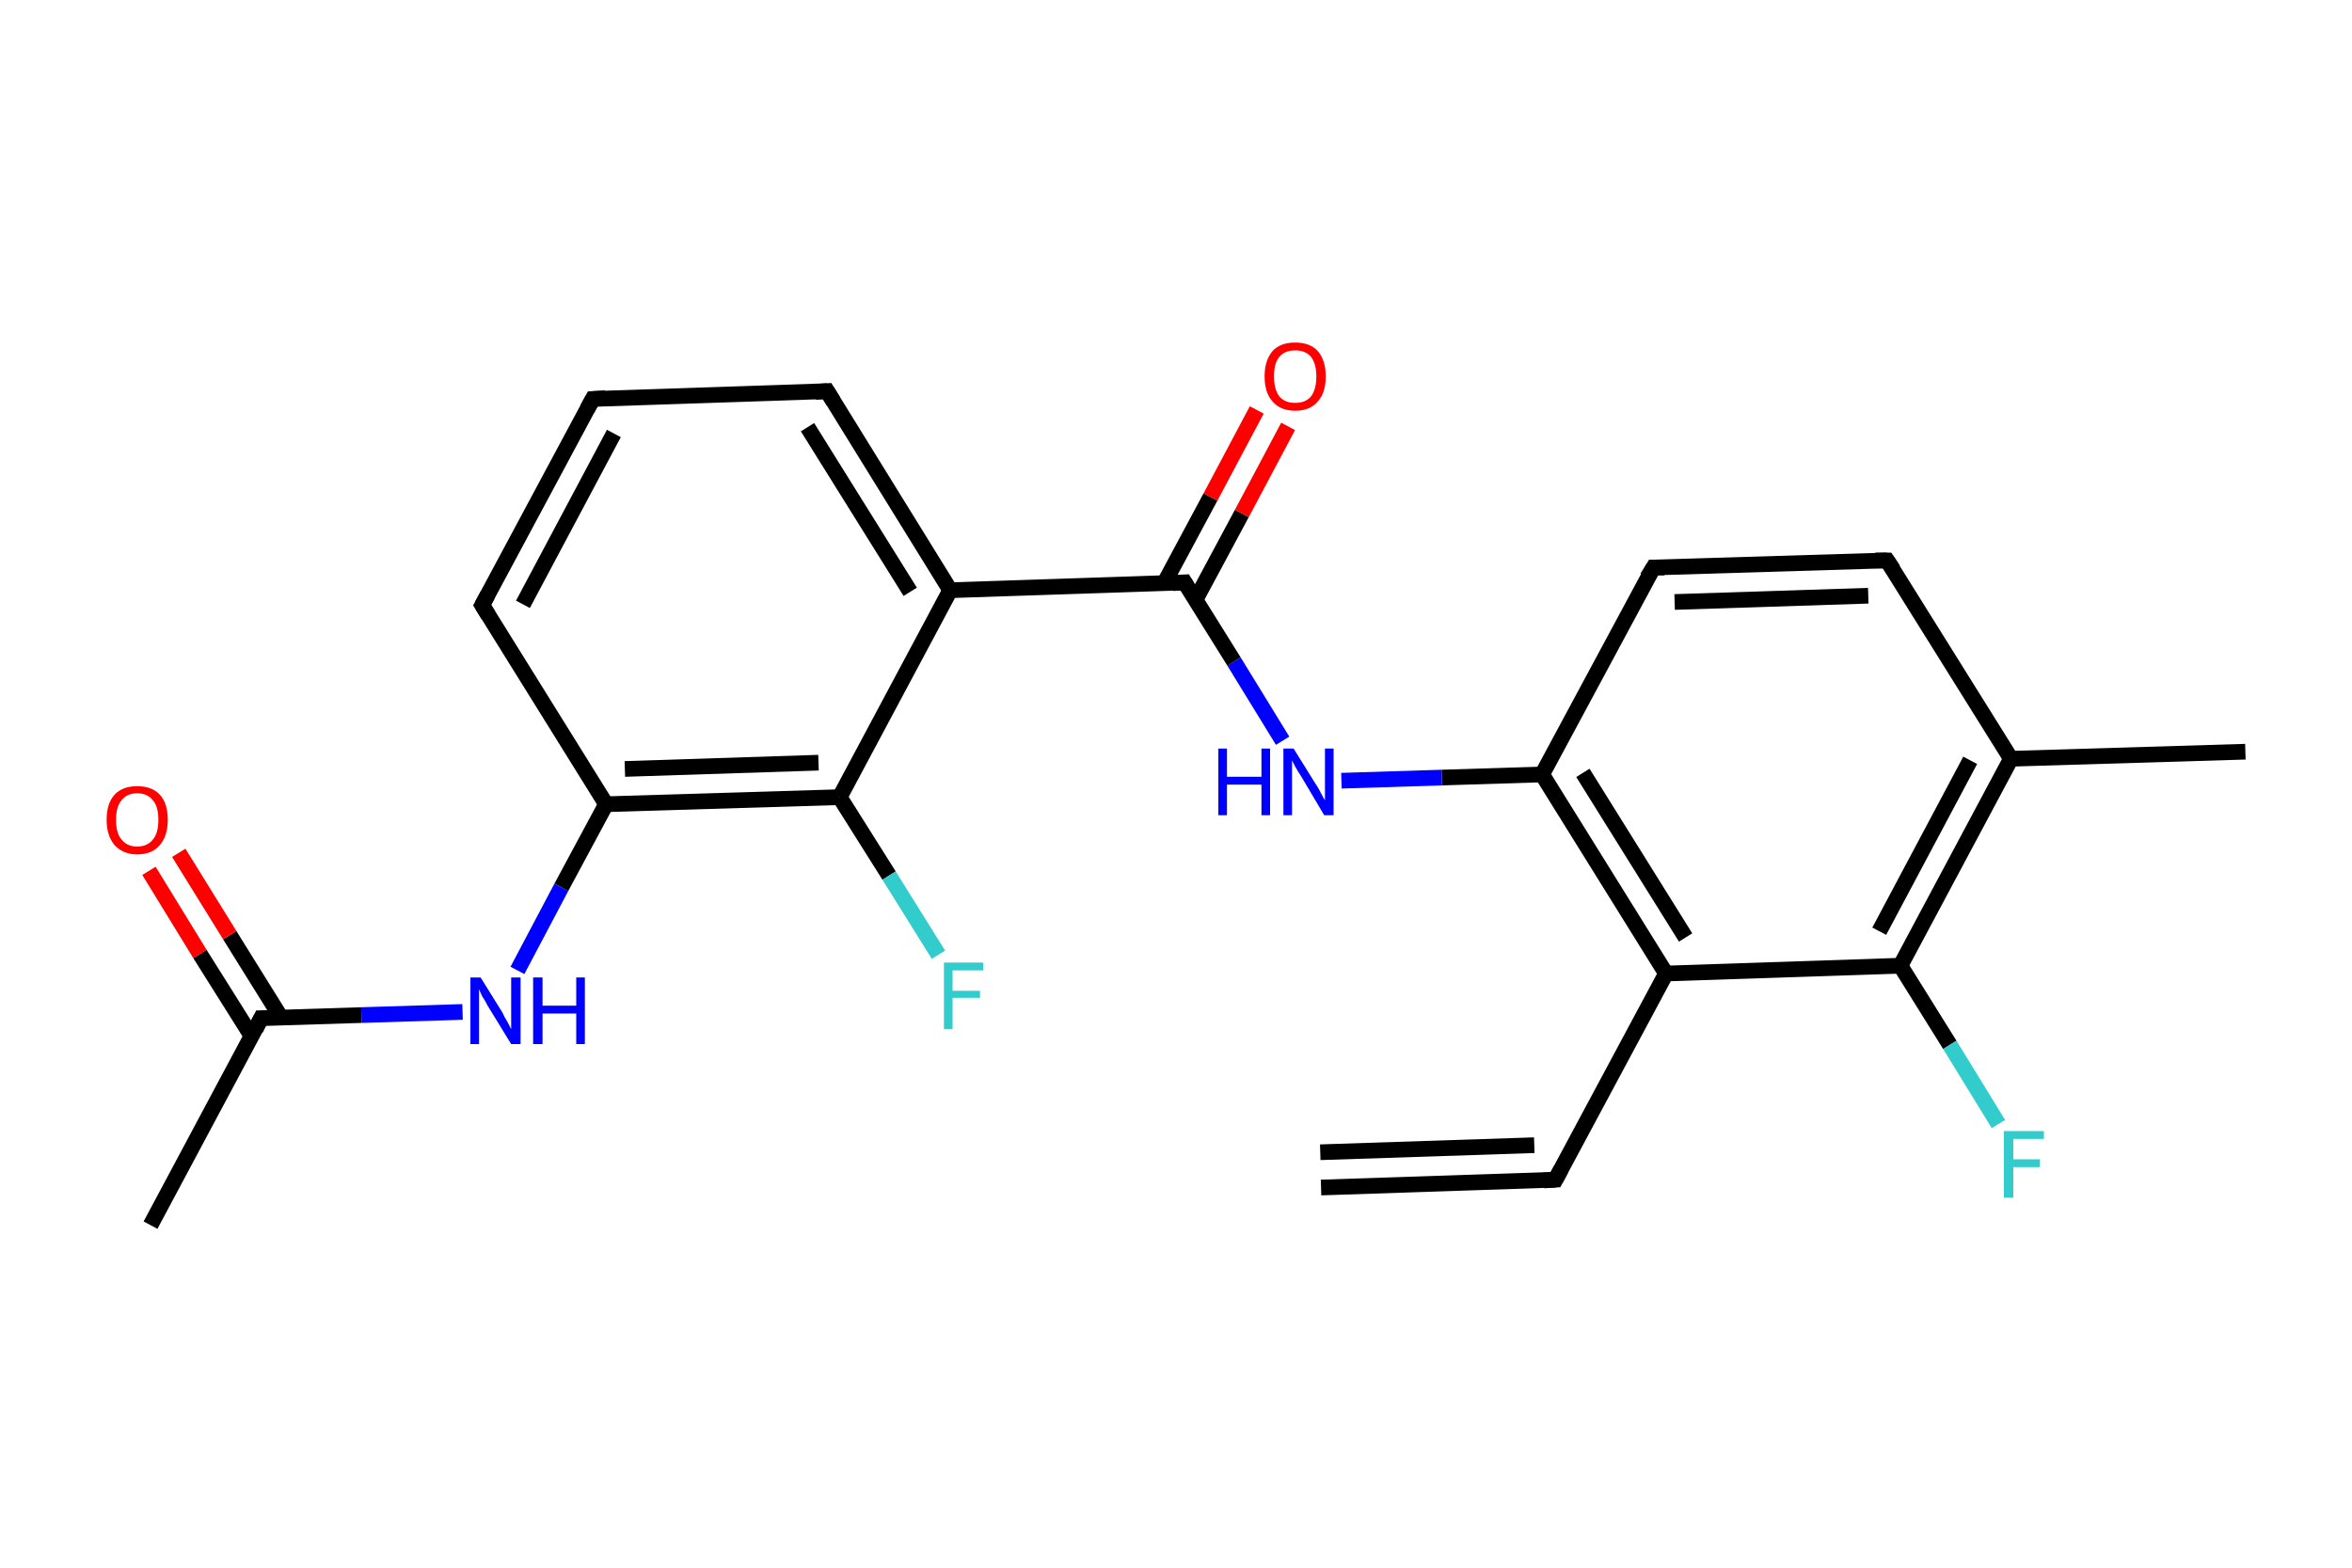 <?xml version='1.0' encoding='iso-8859-1'?>
<svg version='1.1' baseProfile='full'
              xmlns='http://www.w3.org/2000/svg'
                      xmlns:rdkit='http://www.rdkit.org/xml'
                      xmlns:xlink='http://www.w3.org/1999/xlink'
                  xml:space='preserve'
width='300px' height='200px' viewBox='0 0 300 200'>
<!-- END OF HEADER -->
<rect style='opacity:1.0;fill:#FFFFFF;stroke:none' width='300.0' height='200.0' x='0.0' y='0.0'> </rect>
<path class='bond-0 atom-0 atom-1' d='M 168.5,151.5 L 198.4,150.5' style='fill:none;fill-rule:evenodd;stroke:#000000;stroke-width:2.0px;stroke-linecap:butt;stroke-linejoin:miter;stroke-opacity:1' />
<path class='bond-0 atom-0 atom-1' d='M 168.4,147.0 L 195.7,146.1' style='fill:none;fill-rule:evenodd;stroke:#000000;stroke-width:2.0px;stroke-linecap:butt;stroke-linejoin:miter;stroke-opacity:1' />
<path class='bond-1 atom-1 atom-2' d='M 198.4,150.5 L 212.5,124.2' style='fill:none;fill-rule:evenodd;stroke:#000000;stroke-width:2.0px;stroke-linecap:butt;stroke-linejoin:miter;stroke-opacity:1' />
<path class='bond-2 atom-2 atom-3' d='M 212.5,124.2 L 196.7,98.8' style='fill:none;fill-rule:evenodd;stroke:#000000;stroke-width:2.0px;stroke-linecap:butt;stroke-linejoin:miter;stroke-opacity:1' />
<path class='bond-2 atom-2 atom-3' d='M 215.0,119.6 L 201.9,98.6' style='fill:none;fill-rule:evenodd;stroke:#000000;stroke-width:2.0px;stroke-linecap:butt;stroke-linejoin:miter;stroke-opacity:1' />
<path class='bond-3 atom-3 atom-4' d='M 196.7,98.8 L 183.9,99.2' style='fill:none;fill-rule:evenodd;stroke:#000000;stroke-width:2.0px;stroke-linecap:butt;stroke-linejoin:miter;stroke-opacity:1' />
<path class='bond-3 atom-3 atom-4' d='M 183.9,99.2 L 171.1,99.6' style='fill:none;fill-rule:evenodd;stroke:#0000FF;stroke-width:2.0px;stroke-linecap:butt;stroke-linejoin:miter;stroke-opacity:1' />
<path class='bond-4 atom-4 atom-5' d='M 163.6,94.5 L 157.4,84.4' style='fill:none;fill-rule:evenodd;stroke:#0000FF;stroke-width:2.0px;stroke-linecap:butt;stroke-linejoin:miter;stroke-opacity:1' />
<path class='bond-4 atom-4 atom-5' d='M 157.4,84.4 L 151.1,74.3' style='fill:none;fill-rule:evenodd;stroke:#000000;stroke-width:2.0px;stroke-linecap:butt;stroke-linejoin:miter;stroke-opacity:1' />
<path class='bond-5 atom-5 atom-6' d='M 152.5,76.5 L 158.4,65.5' style='fill:none;fill-rule:evenodd;stroke:#000000;stroke-width:2.0px;stroke-linecap:butt;stroke-linejoin:miter;stroke-opacity:1' />
<path class='bond-5 atom-5 atom-6' d='M 158.4,65.5 L 164.3,54.4' style='fill:none;fill-rule:evenodd;stroke:#FF0000;stroke-width:2.0px;stroke-linecap:butt;stroke-linejoin:miter;stroke-opacity:1' />
<path class='bond-5 atom-5 atom-6' d='M 148.5,74.4 L 154.4,63.4' style='fill:none;fill-rule:evenodd;stroke:#000000;stroke-width:2.0px;stroke-linecap:butt;stroke-linejoin:miter;stroke-opacity:1' />
<path class='bond-5 atom-5 atom-6' d='M 154.4,63.4 L 160.3,52.3' style='fill:none;fill-rule:evenodd;stroke:#FF0000;stroke-width:2.0px;stroke-linecap:butt;stroke-linejoin:miter;stroke-opacity:1' />
<path class='bond-6 atom-5 atom-7' d='M 151.1,74.3 L 121.2,75.3' style='fill:none;fill-rule:evenodd;stroke:#000000;stroke-width:2.0px;stroke-linecap:butt;stroke-linejoin:miter;stroke-opacity:1' />
<path class='bond-7 atom-7 atom-8' d='M 121.2,75.3 L 105.5,49.9' style='fill:none;fill-rule:evenodd;stroke:#000000;stroke-width:2.0px;stroke-linecap:butt;stroke-linejoin:miter;stroke-opacity:1' />
<path class='bond-7 atom-7 atom-8' d='M 116.1,75.5 L 103.0,54.5' style='fill:none;fill-rule:evenodd;stroke:#000000;stroke-width:2.0px;stroke-linecap:butt;stroke-linejoin:miter;stroke-opacity:1' />
<path class='bond-8 atom-8 atom-9' d='M 105.5,49.9 L 75.6,50.9' style='fill:none;fill-rule:evenodd;stroke:#000000;stroke-width:2.0px;stroke-linecap:butt;stroke-linejoin:miter;stroke-opacity:1' />
<path class='bond-9 atom-9 atom-10' d='M 75.6,50.9 L 61.5,77.2' style='fill:none;fill-rule:evenodd;stroke:#000000;stroke-width:2.0px;stroke-linecap:butt;stroke-linejoin:miter;stroke-opacity:1' />
<path class='bond-9 atom-9 atom-10' d='M 78.3,55.3 L 66.7,77.1' style='fill:none;fill-rule:evenodd;stroke:#000000;stroke-width:2.0px;stroke-linecap:butt;stroke-linejoin:miter;stroke-opacity:1' />
<path class='bond-10 atom-10 atom-11' d='M 61.5,77.2 L 77.3,102.6' style='fill:none;fill-rule:evenodd;stroke:#000000;stroke-width:2.0px;stroke-linecap:butt;stroke-linejoin:miter;stroke-opacity:1' />
<path class='bond-11 atom-11 atom-12' d='M 77.3,102.6 L 71.6,113.2' style='fill:none;fill-rule:evenodd;stroke:#000000;stroke-width:2.0px;stroke-linecap:butt;stroke-linejoin:miter;stroke-opacity:1' />
<path class='bond-11 atom-11 atom-12' d='M 71.6,113.2 L 66.0,123.8' style='fill:none;fill-rule:evenodd;stroke:#0000FF;stroke-width:2.0px;stroke-linecap:butt;stroke-linejoin:miter;stroke-opacity:1' />
<path class='bond-12 atom-12 atom-13' d='M 59.0,129.1 L 46.1,129.5' style='fill:none;fill-rule:evenodd;stroke:#0000FF;stroke-width:2.0px;stroke-linecap:butt;stroke-linejoin:miter;stroke-opacity:1' />
<path class='bond-12 atom-12 atom-13' d='M 46.1,129.5 L 33.3,129.9' style='fill:none;fill-rule:evenodd;stroke:#000000;stroke-width:2.0px;stroke-linecap:butt;stroke-linejoin:miter;stroke-opacity:1' />
<path class='bond-13 atom-13 atom-14' d='M 33.3,129.9 L 19.2,156.3' style='fill:none;fill-rule:evenodd;stroke:#000000;stroke-width:2.0px;stroke-linecap:butt;stroke-linejoin:miter;stroke-opacity:1' />
<path class='bond-14 atom-13 atom-15' d='M 35.9,129.9 L 29.3,119.3' style='fill:none;fill-rule:evenodd;stroke:#000000;stroke-width:2.0px;stroke-linecap:butt;stroke-linejoin:miter;stroke-opacity:1' />
<path class='bond-14 atom-13 atom-15' d='M 29.3,119.3 L 22.8,108.8' style='fill:none;fill-rule:evenodd;stroke:#FF0000;stroke-width:2.0px;stroke-linecap:butt;stroke-linejoin:miter;stroke-opacity:1' />
<path class='bond-14 atom-13 atom-15' d='M 32.1,132.2 L 25.5,121.7' style='fill:none;fill-rule:evenodd;stroke:#000000;stroke-width:2.0px;stroke-linecap:butt;stroke-linejoin:miter;stroke-opacity:1' />
<path class='bond-14 atom-13 atom-15' d='M 25.5,121.7 L 19.0,111.1' style='fill:none;fill-rule:evenodd;stroke:#FF0000;stroke-width:2.0px;stroke-linecap:butt;stroke-linejoin:miter;stroke-opacity:1' />
<path class='bond-15 atom-11 atom-16' d='M 77.3,102.6 L 107.1,101.7' style='fill:none;fill-rule:evenodd;stroke:#000000;stroke-width:2.0px;stroke-linecap:butt;stroke-linejoin:miter;stroke-opacity:1' />
<path class='bond-15 atom-11 atom-16' d='M 79.7,98.1 L 104.4,97.3' style='fill:none;fill-rule:evenodd;stroke:#000000;stroke-width:2.0px;stroke-linecap:butt;stroke-linejoin:miter;stroke-opacity:1' />
<path class='bond-16 atom-16 atom-17' d='M 107.1,101.7 L 113.4,111.7' style='fill:none;fill-rule:evenodd;stroke:#000000;stroke-width:2.0px;stroke-linecap:butt;stroke-linejoin:miter;stroke-opacity:1' />
<path class='bond-16 atom-16 atom-17' d='M 113.4,111.7 L 119.7,121.8' style='fill:none;fill-rule:evenodd;stroke:#33CCCC;stroke-width:2.0px;stroke-linecap:butt;stroke-linejoin:miter;stroke-opacity:1' />
<path class='bond-17 atom-3 atom-18' d='M 196.7,98.8 L 210.9,72.4' style='fill:none;fill-rule:evenodd;stroke:#000000;stroke-width:2.0px;stroke-linecap:butt;stroke-linejoin:miter;stroke-opacity:1' />
<path class='bond-18 atom-18 atom-19' d='M 210.9,72.4 L 240.7,71.5' style='fill:none;fill-rule:evenodd;stroke:#000000;stroke-width:2.0px;stroke-linecap:butt;stroke-linejoin:miter;stroke-opacity:1' />
<path class='bond-18 atom-18 atom-19' d='M 213.6,76.8 L 238.3,76.0' style='fill:none;fill-rule:evenodd;stroke:#000000;stroke-width:2.0px;stroke-linecap:butt;stroke-linejoin:miter;stroke-opacity:1' />
<path class='bond-19 atom-19 atom-20' d='M 240.7,71.5 L 256.5,96.8' style='fill:none;fill-rule:evenodd;stroke:#000000;stroke-width:2.0px;stroke-linecap:butt;stroke-linejoin:miter;stroke-opacity:1' />
<path class='bond-20 atom-20 atom-21' d='M 256.5,96.8 L 286.4,95.9' style='fill:none;fill-rule:evenodd;stroke:#000000;stroke-width:2.0px;stroke-linecap:butt;stroke-linejoin:miter;stroke-opacity:1' />
<path class='bond-21 atom-20 atom-22' d='M 256.5,96.8 L 242.4,123.2' style='fill:none;fill-rule:evenodd;stroke:#000000;stroke-width:2.0px;stroke-linecap:butt;stroke-linejoin:miter;stroke-opacity:1' />
<path class='bond-21 atom-20 atom-22' d='M 251.3,97.0 L 239.7,118.8' style='fill:none;fill-rule:evenodd;stroke:#000000;stroke-width:2.0px;stroke-linecap:butt;stroke-linejoin:miter;stroke-opacity:1' />
<path class='bond-22 atom-22 atom-23' d='M 242.4,123.2 L 248.7,133.3' style='fill:none;fill-rule:evenodd;stroke:#000000;stroke-width:2.0px;stroke-linecap:butt;stroke-linejoin:miter;stroke-opacity:1' />
<path class='bond-22 atom-22 atom-23' d='M 248.7,133.3 L 254.9,143.4' style='fill:none;fill-rule:evenodd;stroke:#33CCCC;stroke-width:2.0px;stroke-linecap:butt;stroke-linejoin:miter;stroke-opacity:1' />
<path class='bond-23 atom-22 atom-2' d='M 242.4,123.2 L 212.5,124.2' style='fill:none;fill-rule:evenodd;stroke:#000000;stroke-width:2.0px;stroke-linecap:butt;stroke-linejoin:miter;stroke-opacity:1' />
<path class='bond-24 atom-16 atom-7' d='M 107.1,101.7 L 121.2,75.3' style='fill:none;fill-rule:evenodd;stroke:#000000;stroke-width:2.0px;stroke-linecap:butt;stroke-linejoin:miter;stroke-opacity:1' />
<path d='M 196.9,150.6 L 198.4,150.5 L 199.1,149.2' style='fill:none;stroke:#000000;stroke-width:2.0px;stroke-linecap:butt;stroke-linejoin:miter;stroke-opacity:1;' />
<path d='M 151.4,74.8 L 151.1,74.3 L 149.6,74.4' style='fill:none;stroke:#000000;stroke-width:2.0px;stroke-linecap:butt;stroke-linejoin:miter;stroke-opacity:1;' />
<path d='M 106.3,51.2 L 105.5,49.9 L 104.0,50.0' style='fill:none;stroke:#000000;stroke-width:2.0px;stroke-linecap:butt;stroke-linejoin:miter;stroke-opacity:1;' />
<path d='M 77.1,50.8 L 75.6,50.9 L 74.9,52.2' style='fill:none;stroke:#000000;stroke-width:2.0px;stroke-linecap:butt;stroke-linejoin:miter;stroke-opacity:1;' />
<path d='M 62.2,75.9 L 61.5,77.2 L 62.3,78.5' style='fill:none;stroke:#000000;stroke-width:2.0px;stroke-linecap:butt;stroke-linejoin:miter;stroke-opacity:1;' />
<path d='M 33.9,129.9 L 33.3,129.9 L 32.6,131.3' style='fill:none;stroke:#000000;stroke-width:2.0px;stroke-linecap:butt;stroke-linejoin:miter;stroke-opacity:1;' />
<path d='M 210.1,73.7 L 210.9,72.4 L 212.3,72.4' style='fill:none;stroke:#000000;stroke-width:2.0px;stroke-linecap:butt;stroke-linejoin:miter;stroke-opacity:1;' />
<path d='M 239.2,71.5 L 240.7,71.5 L 241.5,72.7' style='fill:none;stroke:#000000;stroke-width:2.0px;stroke-linecap:butt;stroke-linejoin:miter;stroke-opacity:1;' />
<path class='atom-4' d='M 155.4 95.5
L 156.5 95.5
L 156.5 99.1
L 160.9 99.1
L 160.9 95.5
L 162.0 95.5
L 162.0 104.0
L 160.9 104.0
L 160.9 100.1
L 156.5 100.1
L 156.5 104.0
L 155.4 104.0
L 155.4 95.5
' fill='#0000FF'/>
<path class='atom-4' d='M 165.0 95.5
L 167.8 100.0
Q 168.1 100.4, 168.5 101.2
Q 168.9 102.0, 169.0 102.1
L 169.0 95.5
L 170.1 95.5
L 170.1 104.0
L 168.9 104.0
L 166.0 99.1
Q 165.6 98.5, 165.2 97.8
Q 164.9 97.2, 164.8 97.0
L 164.8 104.0
L 163.7 104.0
L 163.7 95.5
L 165.0 95.5
' fill='#0000FF'/>
<path class='atom-6' d='M 161.3 48.0
Q 161.3 46.0, 162.3 44.8
Q 163.3 43.7, 165.2 43.7
Q 167.1 43.7, 168.1 44.8
Q 169.1 46.0, 169.1 48.0
Q 169.1 50.1, 168.1 51.2
Q 167.1 52.4, 165.2 52.4
Q 163.3 52.4, 162.3 51.2
Q 161.3 50.1, 161.3 48.0
M 165.2 51.4
Q 166.5 51.4, 167.2 50.6
Q 167.9 49.7, 167.9 48.0
Q 167.9 46.4, 167.2 45.5
Q 166.5 44.7, 165.2 44.7
Q 163.9 44.7, 163.2 45.5
Q 162.5 46.3, 162.5 48.0
Q 162.5 49.7, 163.2 50.6
Q 163.9 51.4, 165.2 51.4
' fill='#FF0000'/>
<path class='atom-12' d='M 61.3 124.7
L 64.1 129.2
Q 64.3 129.7, 64.8 130.5
Q 65.2 131.3, 65.2 131.3
L 65.2 124.7
L 66.4 124.7
L 66.4 133.2
L 65.2 133.2
L 62.2 128.3
Q 61.9 127.7, 61.5 127.1
Q 61.2 126.4, 61.1 126.2
L 61.1 133.2
L 60.0 133.2
L 60.0 124.7
L 61.3 124.7
' fill='#0000FF'/>
<path class='atom-12' d='M 68.0 124.7
L 69.2 124.7
L 69.2 128.3
L 73.5 128.3
L 73.5 124.7
L 74.6 124.7
L 74.6 133.2
L 73.5 133.2
L 73.5 129.3
L 69.2 129.3
L 69.2 133.2
L 68.0 133.2
L 68.0 124.7
' fill='#0000FF'/>
<path class='atom-15' d='M 13.6 104.6
Q 13.6 102.5, 14.6 101.4
Q 15.6 100.3, 17.5 100.3
Q 19.4 100.3, 20.4 101.4
Q 21.4 102.5, 21.4 104.6
Q 21.4 106.6, 20.4 107.8
Q 19.4 109.0, 17.5 109.0
Q 15.7 109.0, 14.6 107.8
Q 13.6 106.6, 13.6 104.6
M 17.5 108.0
Q 18.8 108.0, 19.5 107.1
Q 20.2 106.3, 20.2 104.6
Q 20.2 102.9, 19.5 102.1
Q 18.8 101.2, 17.5 101.2
Q 16.2 101.2, 15.5 102.1
Q 14.8 102.9, 14.8 104.6
Q 14.8 106.3, 15.5 107.1
Q 16.2 108.0, 17.5 108.0
' fill='#FF0000'/>
<path class='atom-17' d='M 120.4 122.8
L 125.4 122.8
L 125.4 123.8
L 121.5 123.8
L 121.5 126.4
L 125.0 126.4
L 125.0 127.3
L 121.5 127.3
L 121.5 131.3
L 120.4 131.3
L 120.4 122.8
' fill='#33CCCC'/>
<path class='atom-23' d='M 255.6 144.3
L 260.7 144.3
L 260.7 145.3
L 256.8 145.3
L 256.8 147.9
L 260.2 147.9
L 260.2 148.9
L 256.8 148.9
L 256.8 152.8
L 255.6 152.8
L 255.6 144.3
' fill='#33CCCC'/>
</svg>
